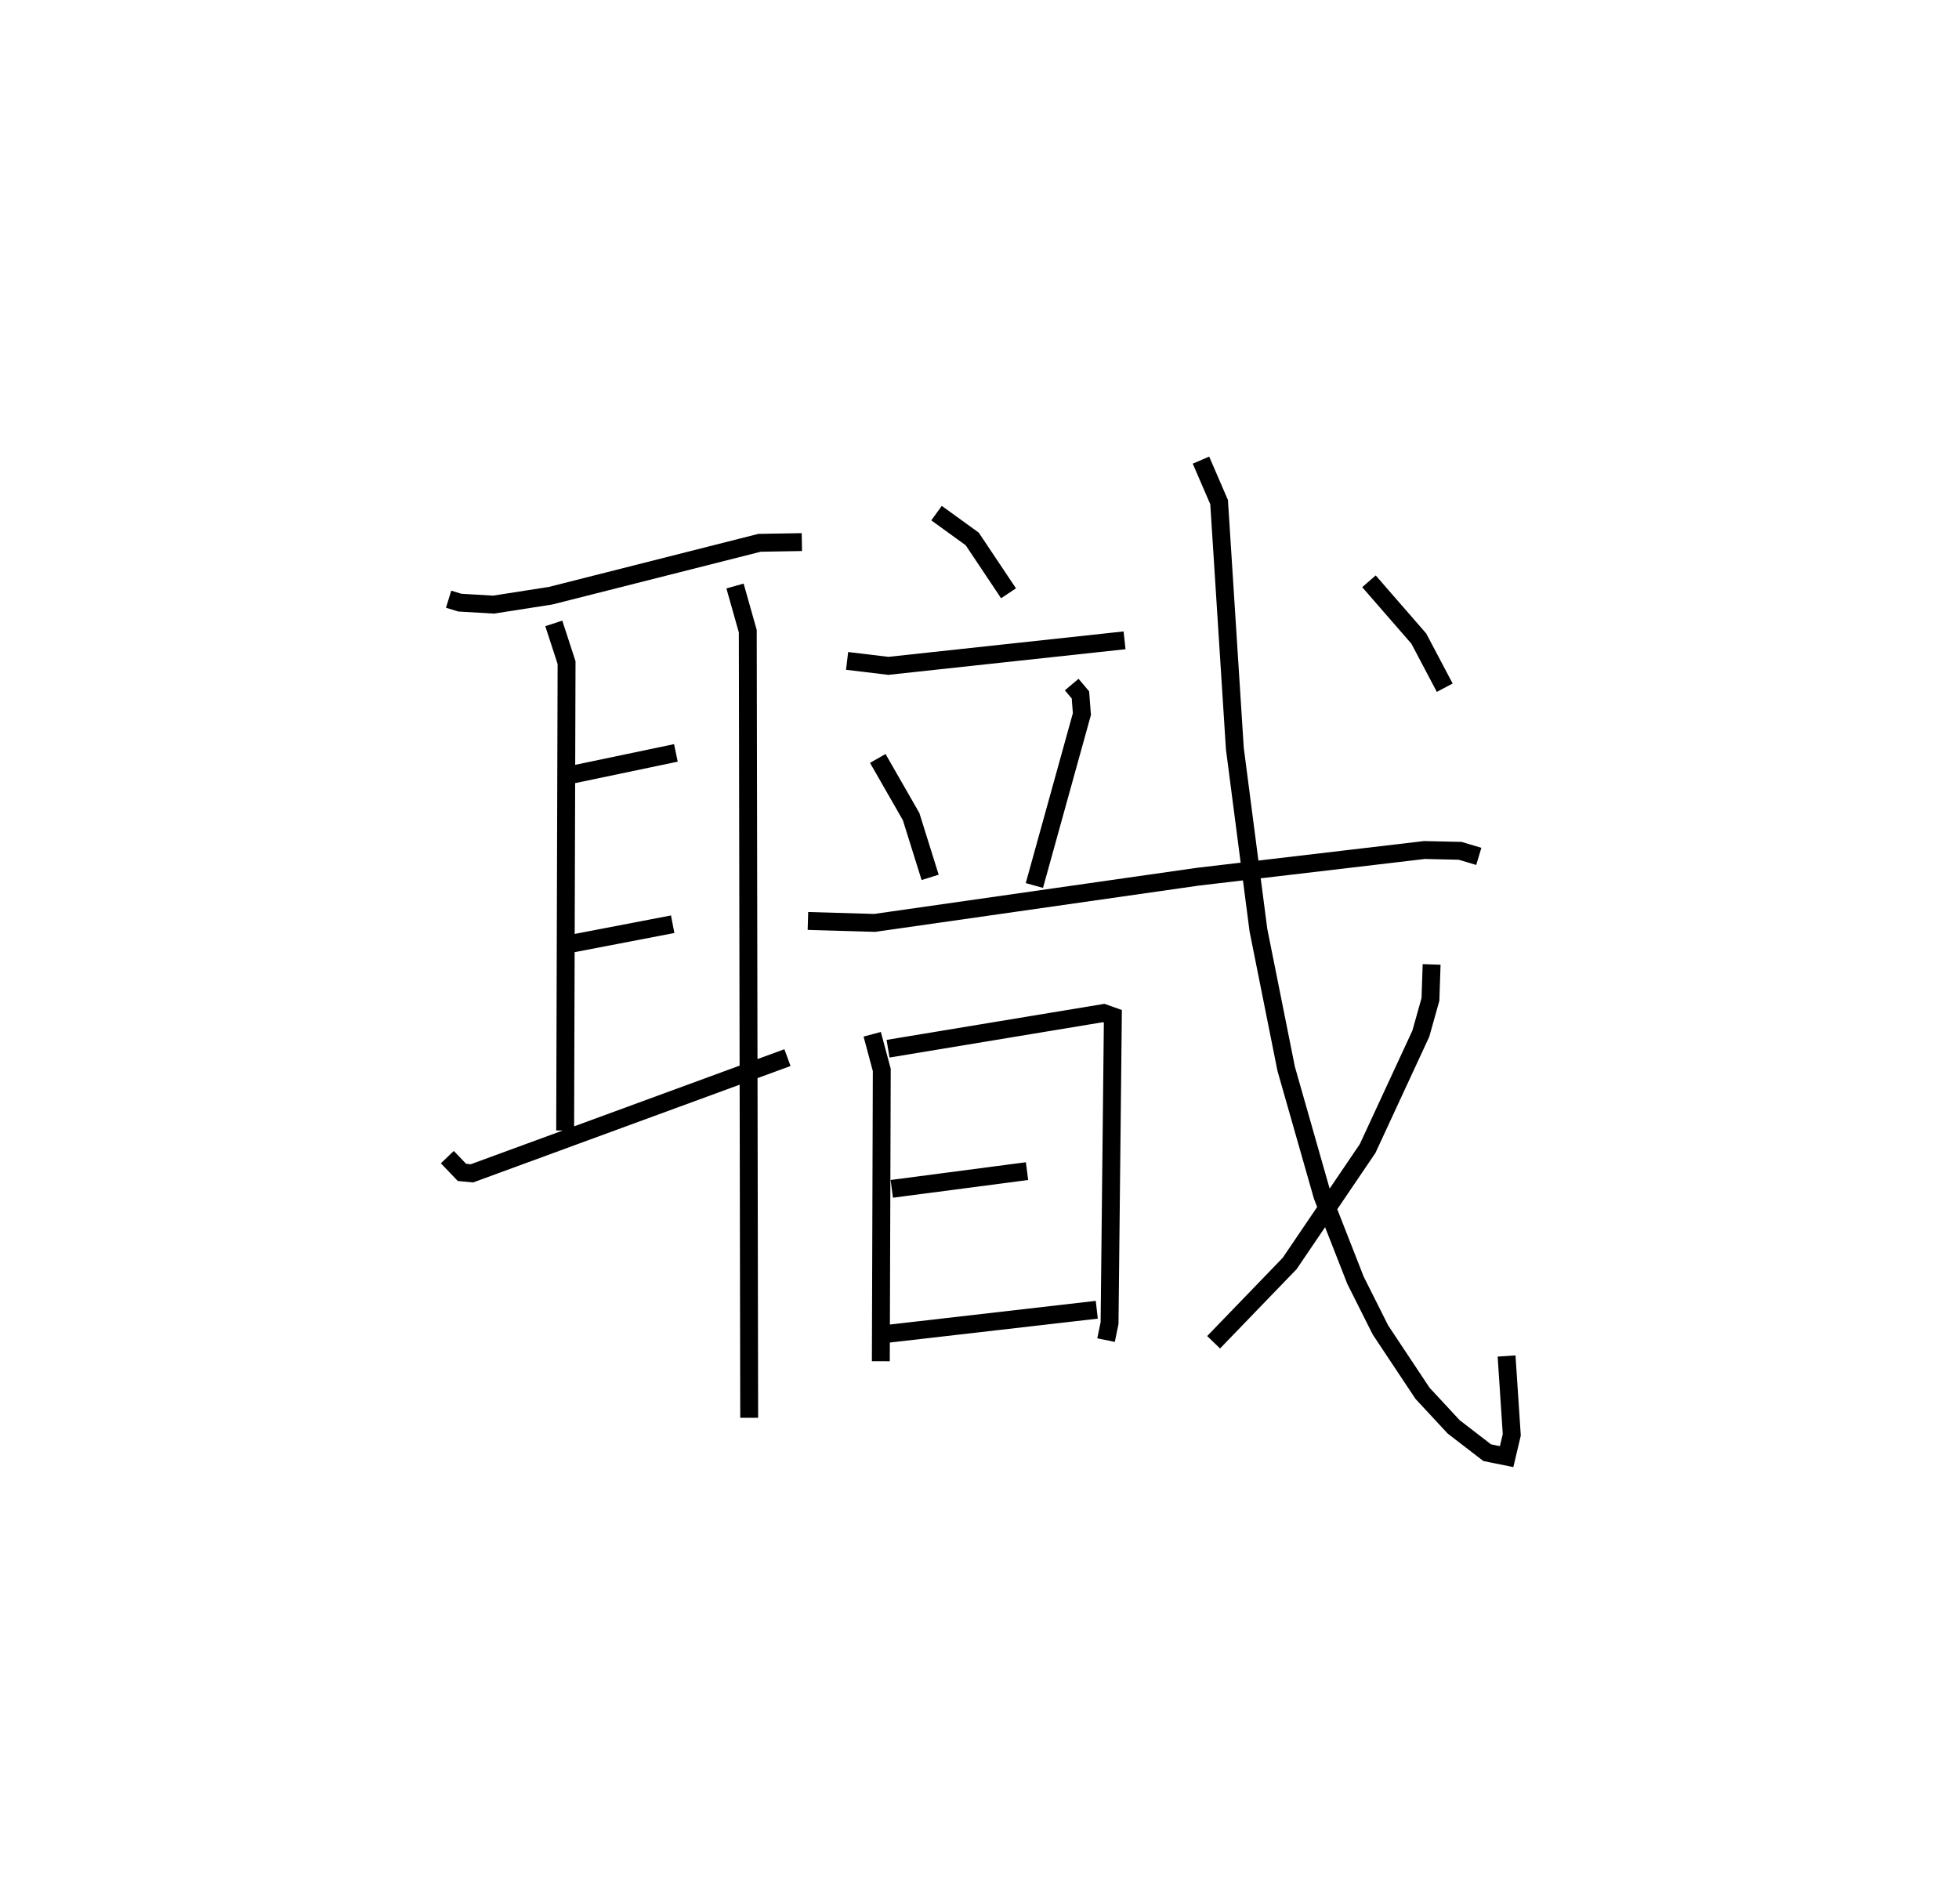 <?xml version="1.0" encoding="utf-8" ?>
<svg baseProfile="full" height="106.418" version="1.1" width="109.493" xmlns="http://www.w3.org/2000/svg" xmlns:ev="http://www.w3.org/2001/xml-events" xmlns:xlink="http://www.w3.org/1999/xlink"><defs /><rect fill="white" height="106.418" width="109.493" x="0" y="0" /><path d="M25,25 m0.0,0.0 m0.074,8.493 l0.624,0.192 1.887,0.111 l3.19,-0.498 11.678,-2.957 l2.365,-0.04 m-13.865,4.545 l0.714,2.194 -0.079,26.151 m9.493,-30.435 l0.714,2.524 0.079,43.969 m-10.004,-35.928 l5.907,-1.236 m-6.06,10.706 l5.881,-1.13 m-12.595,13.019 l0.817,0.853 0.558,0.053 l17.635,-6.469 m8.332,-30.435 l1.995,1.443 2.029,3.038 m-9.023,3.779 l2.306,0.277 13.202,-1.427 m-13.793,6.602 l1.863,3.25 1.064,3.398 m7.913,-10.778 l0.487,0.579 0.082,1.072 l-2.656,9.581 m-12.657,1.982 l3.732,0.109 18.054,-2.581 l12.672,-1.493 1.997,0.045 l1.042,0.312 m-33.904,9.942 l0.535,1.995 -0.053,16.281 m0.403,-17.468 l12.05,-1.995 0.516,0.184 l-0.185,17.145 -0.196,0.954 m-11.976,-8.455 l7.559,-0.991 m-7.764,9.09 l11.663,-1.341 m5.823,-47.491 l1.014,2.347 0.88,13.775 l1.317,10.147 1.552,7.755 l2.026,7.103 1.848,4.716 l1.396,2.781 2.349,3.535 l1.74,1.876 1.876,1.445 l1.086,0.22 0.288,-1.218 l-0.291,-4.406 m-4.189,-21.887 l-0.066,1.956 -0.538,1.914 l-2.975,6.423 -4.355,6.421 l-4.251,4.405 m8.683,-42.535 l2.786,3.203 1.449,2.744 " fill="none" stroke="black" stroke-width="1" /></svg>